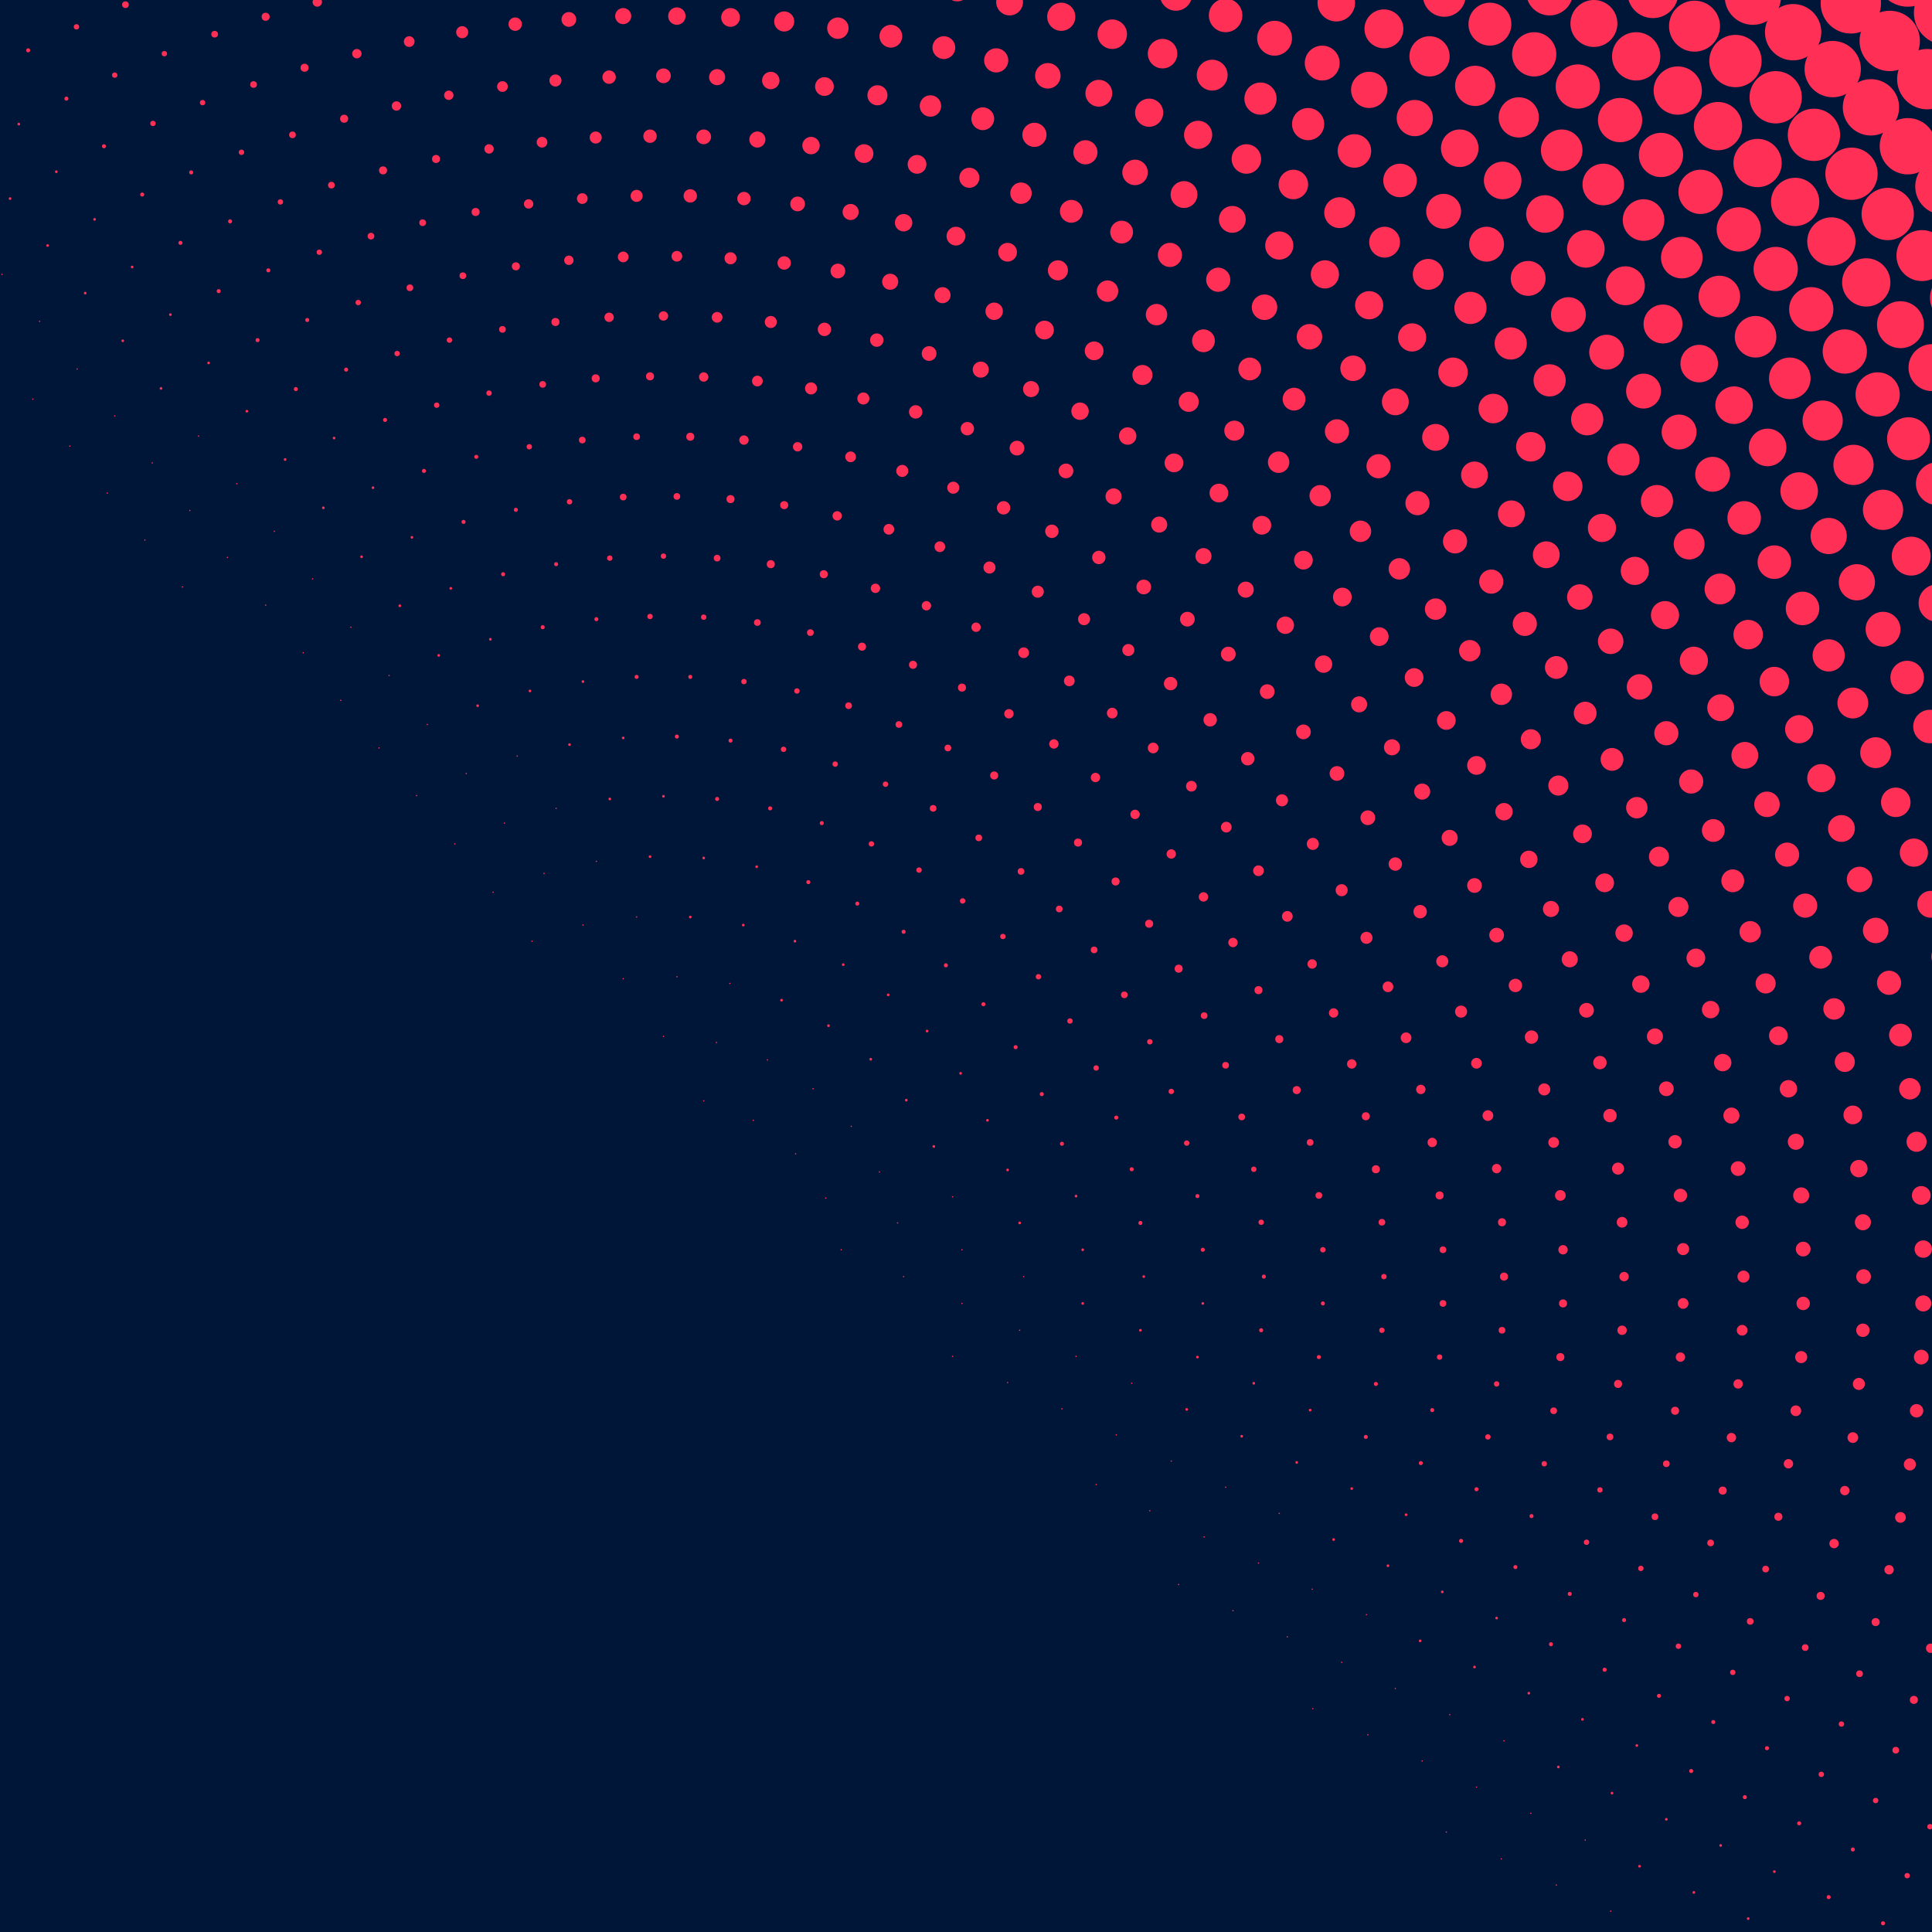 <?xml version="1.0" encoding="utf-8"?>
<!-- Generator: Adobe Illustrator 19.0.1, SVG Export Plug-In . SVG Version: 6.00 Build 0)  -->
<svg version="1.1" id="Layer_1" xmlns="http://www.w3.org/2000/svg" xmlns:xlink="http://www.w3.org/1999/xlink" x="0px" y="0px"
	 viewBox="-161 253 288 288" style="enable-background:new -161 253 288 288;" xml:space="preserve">
<style type="text/css">
	.st0{fill:#001639;}
	.st1{clip-path:url(#SVGID_2_);}
	.st2{fill:#FF2F56;}
</style>
<g>
	<rect x="-161" y="253" class="st0" width="288" height="288"/>
	<g>
		<g>
			<defs>
				<rect id="SVGID_1_" x="-161" y="253" width="288" height="288"/>
			</defs>
			<clipPath id="SVGID_2_">
				<use xlink:href="#SVGID_1_"  style="overflow:visible;"/>
			</clipPath>
			<g class="st1">
				<circle class="st2" cx="-67.7" cy="436.3" r="0"/>
				<circle class="st2" cx="-60.1" cy="434.5" r="0"/>
				<circle class="st2" cx="-54.1" cy="439.4" r="0"/>
				<circle class="st2" cx="-54.1" cy="447.1" r="0"/>
				<circle class="st2" cx="-73.3" cy="429.3" r="0"/>
				<circle class="st2" cx="-66.1" cy="425.8" r="0"/>
				<circle class="st2" cx="-58.1" cy="425.8" r="0"/>
				<circle class="st2" cx="-51" cy="429.3" r="0"/>
				<circle class="st2" cx="-46" cy="435.5" r="0"/>
				<circle class="st2" cx="-44.2" cy="443.3" r="0"/>
				<circle class="st2" cx="-46" cy="451" r="0"/>
				<circle class="st2" cx="-78.9" cy="422.3" r="0"/>
				<circle class="st2" cx="-71.9" cy="418.3" r="0"/>
				<circle class="st2" cx="-64.1" cy="416.5" r="0"/>
				<circle class="st2" cx="-56.1" cy="417.1" r="0.1"/>
				<circle class="st2" cx="-48.7" cy="420" r="0.1"/>
				<circle class="st2" cx="-42.4" cy="425" r="0.1"/>
				<circle class="st2" cx="-37.9" cy="431.6" r="0.1"/>
				<circle class="st2" cx="-35.6" cy="439.3" r="0.1"/>
				<circle class="st2" cx="-35.6" cy="447.3" r="0"/>
				<circle class="st2" cx="-37.9" cy="454.9" r="0"/>
				<circle class="st2" cx="-42.4" cy="461.5" r="0"/>
				<circle class="st2" cx="-84.4" cy="415.3" r="0"/>
				<circle class="st2" cx="-77.7" cy="411" r="0"/>
				<circle class="st2" cx="-70.1" cy="408.4" r="0"/>
				<circle class="st2" cx="-62.1" cy="407.5" r="0.1"/>
				<circle class="st2" cx="-54.2" cy="408.4" r="0.1"/>
				<circle class="st2" cx="-46.6" cy="411" r="0.1"/>
				<circle class="st2" cx="-39.8" cy="415.3" r="0.1"/>
				<circle class="st2" cx="-34.1" cy="420.9" r="0.1"/>
				<circle class="st2" cx="-29.9" cy="427.7" r="0.1"/>
				<circle class="st2" cx="-27.2" cy="435.3" r="0.1"/>
				<circle class="st2" cx="-26.3" cy="443.3" r="0.1"/>
				<circle class="st2" cx="-27.2" cy="451.2" r="0"/>
				<circle class="st2" cx="-29.9" cy="458.8" r="0"/>
				<circle class="st2" cx="-34.1" cy="465.6" r="0"/>
				<circle class="st2" cx="-90" cy="408.3" r="0"/>
				<circle class="st2" cx="-83.3" cy="403.9" r="0"/>
				<circle class="st2" cx="-75.9" cy="400.7" r="0"/>
				<circle class="st2" cx="-68.1" cy="398.9" r="0.1"/>
				<circle class="st2" cx="-60.1" cy="398.6" r="0.1"/>
				<circle class="st2" cx="-52.2" cy="399.6" r="0.1"/>
				<circle class="st2" cx="-44.5" cy="402.1" r="0.2"/>
				<circle class="st2" cx="-37.5" cy="405.9" r="0.2"/>
				<circle class="st2" cx="-31.2" cy="410.9" r="0.2"/>
				<circle class="st2" cx="-25.9" cy="417" r="0.2"/>
				<circle class="st2" cx="-21.8" cy="423.9" r="0.2"/>
				<circle class="st2" cx="-19" cy="431.4" r="0.1"/>
				<circle class="st2" cx="-17.6" cy="439.3" r="0.1"/>
				<circle class="st2" cx="-17.6" cy="447.3" r="0.1"/>
				<circle class="st2" cx="-19" cy="455.2" r="0.1"/>
				<circle class="st2" cx="-21.8" cy="462.7" r="0"/>
				<circle class="st2" cx="-25.9" cy="469.6" r="0"/>
				<circle class="st2" cx="-95.6" cy="401.3" r="0"/>
				<circle class="st2" cx="-89" cy="396.8" r="0"/>
				<circle class="st2" cx="-81.7" cy="393.3" r="0.1"/>
				<circle class="st2" cx="-74.1" cy="390.9" r="0.1"/>
				<circle class="st2" cx="-66.1" cy="389.7" r="0.1"/>
				<circle class="st2" cx="-58.1" cy="389.7" r="0.2"/>
				<circle class="st2" cx="-50.2" cy="390.9" r="0.2"/>
				<circle class="st2" cx="-42.5" cy="393.3" r="0.2"/>
				<circle class="st2" cx="-35.3" cy="396.8" r="0.2"/>
				<circle class="st2" cx="-28.6" cy="401.3" r="0.2"/>
				<circle class="st2" cx="-22.8" cy="406.7" r="0.2"/>
				<circle class="st2" cx="-17.8" cy="413" r="0.2"/>
				<circle class="st2" cx="-13.8" cy="420" r="0.2"/>
				<circle class="st2" cx="-10.8" cy="427.4" r="0.2"/>
				<circle class="st2" cx="-9" cy="435.3" r="0.2"/>
				<circle class="st2" cx="-8.4" cy="443.3" r="0.1"/>
				<circle class="st2" cx="-9" cy="451.3" r="0.1"/>
				<circle class="st2" cx="-10.8" cy="459.1" r="0.1"/>
				<circle class="st2" cx="-13.8" cy="466.6" r="0"/>
				<circle class="st2" cx="-17.8" cy="473.5" r="0"/>
				<circle class="st2" cx="-22.8" cy="479.8" r="0"/>
				<circle class="st2" cx="-101.2" cy="394.3" r="0"/>
				<circle class="st2" cx="-94.6" cy="389.7" r="0"/>
				<circle class="st2" cx="-87.5" cy="386" r="0.1"/>
				<circle class="st2" cx="-79.9" cy="383.2" r="0.1"/>
				<circle class="st2" cx="-72.1" cy="381.4" r="0.1"/>
				<circle class="st2" cx="-64.1" cy="380.7" r="0.2"/>
				<circle class="st2" cx="-56.1" cy="380.9" r="0.2"/>
				<circle class="st2" cx="-48.2" cy="382.2" r="0.2"/>
				<circle class="st2" cx="-40.5" cy="384.5" r="0.3"/>
				<circle class="st2" cx="-33.2" cy="387.7" r="0.3"/>
				<circle class="st2" cx="-26.3" cy="391.9" r="0.3"/>
				<circle class="st2" cx="-20" cy="396.9" r="0.3"/>
				<circle class="st2" cx="-14.4" cy="402.7" r="0.3"/>
				<circle class="st2" cx="-9.6" cy="409.1" r="0.3"/>
				<circle class="st2" cx="-5.7" cy="416.1" r="0.3"/>
				<circle class="st2" cx="-2.7" cy="423.5" r="0.3"/>
				<circle class="st2" cx="-0.6" cy="431.3" r="0.2"/>
				<circle class="st2" cx="0.4" cy="439.3" r="0.2"/>
				<circle class="st2" cx="0.4" cy="447.3" r="0.2"/>
				<circle class="st2" cx="-0.6" cy="455.2" r="0.1"/>
				<circle class="st2" cx="-2.7" cy="463" r="0.1"/>
				<circle class="st2" cx="-5.7" cy="470.4" r="0"/>
				<circle class="st2" cx="-9.6" cy="477.4" r="0"/>
				<circle class="st2" cx="-14.4" cy="483.9" r="0"/>
				<circle class="st2" cx="-106.8" cy="387.3" r="0"/>
				<circle class="st2" cx="-100.2" cy="382.7" r="0"/>
				<circle class="st2" cx="-93.2" cy="378.8" r="0.1"/>
				<circle class="st2" cx="-85.8" cy="375.7" r="0.1"/>
				<circle class="st2" cx="-78.1" cy="373.5" r="0.1"/>
				<circle class="st2" cx="-70.1" cy="372.1" r="0.2"/>
				<circle class="st2" cx="-62.1" cy="371.7" r="0.2"/>
				<circle class="st2" cx="-54.1" cy="372.1" r="0.3"/>
				<circle class="st2" cx="-46.2" cy="373.5" r="0.3"/>
				<circle class="st2" cx="-38.5" cy="375.7" r="0.3"/>
				<circle class="st2" cx="-31.1" cy="378.8" r="0.4"/>
				<circle class="st2" cx="-24" cy="382.7" r="0.4"/>
				<circle class="st2" cx="-17.5" cy="387.3" r="0.4"/>
				<circle class="st2" cx="-11.5" cy="392.6" r="0.4"/>
				<circle class="st2" cx="-6.2" cy="398.6" r="0.4"/>
				<circle class="st2" cx="-1.5" cy="405.2" r="0.4"/>
				<circle class="st2" cx="2.4" cy="412.2" r="0.4"/>
				<circle class="st2" cx="5.4" cy="419.6" r="0.3"/>
				<circle class="st2" cx="7.7" cy="427.3" r="0.3"/>
				<circle class="st2" cx="9" cy="435.3" r="0.3"/>
				<circle class="st2" cx="9.5" cy="443.3" r="0.2"/>
				<circle class="st2" cx="9" cy="451.3" r="0.2"/>
				<circle class="st2" cx="7.7" cy="459.2" r="0.1"/>
				<circle class="st2" cx="5.4" cy="466.9" r="0.1"/>
				<circle class="st2" cx="2.4" cy="474.3" r="0.1"/>
				<circle class="st2" cx="-1.5" cy="481.4" r="0"/>
				<circle class="st2" cx="-6.2" cy="487.9" r="0"/>
				<circle class="st2" cx="-118.4" cy="385.6" r="0"/>
				<circle class="st2" cx="-112.3" cy="380.3" r="0"/>
				<circle class="st2" cx="-105.8" cy="375.6" r="0"/>
				<circle class="st2" cx="-98.9" cy="371.6" r="0.1"/>
				<circle class="st2" cx="-91.5" cy="368.3" r="0.1"/>
				<circle class="st2" cx="-83.9" cy="365.7" r="0.1"/>
				<circle class="st2" cx="-76.1" cy="364" r="0.2"/>
				<circle class="st2" cx="-68.1" cy="363" r="0.2"/>
				<circle class="st2" cx="-60.1" cy="362.8" r="0.3"/>
				<circle class="st2" cx="-52.1" cy="363.4" r="0.3"/>
				<circle class="st2" cx="-44.2" cy="364.7" r="0.4"/>
				<circle class="st2" cx="-36.5" cy="366.9" r="0.4"/>
				<circle class="st2" cx="-29" cy="369.9" r="0.4"/>
				<circle class="st2" cx="-21.9" cy="373.5" r="0.5"/>
				<circle class="st2" cx="-15.1" cy="377.9" r="0.5"/>
				<circle class="st2" cx="-8.8" cy="382.9" r="0.5"/>
				<circle class="st2" cx="-3.1" cy="388.5" r="0.5"/>
				<circle class="st2" cx="2.1" cy="394.6" r="0.5"/>
				<circle class="st2" cx="6.6" cy="401.3" r="0.5"/>
				<circle class="st2" cx="10.4" cy="408.3" r="0.4"/>
				<circle class="st2" cx="13.6" cy="415.7" r="0.4"/>
				<circle class="st2" cx="15.9" cy="423.4" r="0.4"/>
				<circle class="st2" cx="17.5" cy="431.3" r="0.3"/>
				<circle class="st2" cx="18.3" cy="439.3" r="0.3"/>
				<circle class="st2" cx="18.3" cy="447.3" r="0.2"/>
				<circle class="st2" cx="17.5" cy="455.3" r="0.2"/>
				<circle class="st2" cx="15.9" cy="463.1" r="0.2"/>
				<circle class="st2" cx="13.6" cy="470.8" r="0.1"/>
				<circle class="st2" cx="10.4" cy="478.2" r="0.1"/>
				<circle class="st2" cx="6.6" cy="485.3" r="0"/>
				<circle class="st2" cx="2.1" cy="491.9" r="0"/>
				<circle class="st2" cx="-3.1" cy="498" r="0"/>
				<circle class="st2" cx="-124" cy="378.6" r="0"/>
				<circle class="st2" cx="-117.9" cy="373.3" r="0"/>
				<circle class="st2" cx="-111.4" cy="368.6" r="0"/>
				<circle class="st2" cx="-104.5" cy="364.5" r="0.1"/>
				<circle class="st2" cx="-97.3" cy="361" r="0.1"/>
				<circle class="st2" cx="-89.8" cy="358.2" r="0.2"/>
				<circle class="st2" cx="-82" cy="356" r="0.2"/>
				<circle class="st2" cx="-74.1" cy="354.6" r="0.2"/>
				<circle class="st2" cx="-66.1" cy="353.9" r="0.3"/>
				<circle class="st2" cx="-58.1" cy="353.9" r="0.3"/>
				<circle class="st2" cx="-50.1" cy="354.6" r="0.4"/>
				<circle class="st2" cx="-42.2" cy="356" r="0.4"/>
				<circle class="st2" cx="-34.5" cy="358.2" r="0.5"/>
				<circle class="st2" cx="-27" cy="361" r="0.5"/>
				<circle class="st2" cx="-19.7" cy="364.5" r="0.5"/>
				<circle class="st2" cx="-12.8" cy="368.6" r="0.6"/>
				<circle class="st2" cx="-6.3" cy="373.3" r="0.6"/>
				<circle class="st2" cx="-0.3" cy="378.6" r="0.6"/>
				<circle class="st2" cx="5.3" cy="384.4" r="0.6"/>
				<circle class="st2" cx="10.3" cy="390.7" r="0.6"/>
				<circle class="st2" cx="14.7" cy="397.4" r="0.6"/>
				<circle class="st2" cx="18.5" cy="404.4" r="0.5"/>
				<circle class="st2" cx="21.7" cy="411.8" r="0.5"/>
				<circle class="st2" cx="24.1" cy="419.5" r="0.5"/>
				<circle class="st2" cx="25.9" cy="427.3" r="0.4"/>
				<circle class="st2" cx="27" cy="435.2" r="0.4"/>
				<circle class="st2" cx="27.4" cy="443.3" r="0.3"/>
				<circle class="st2" cx="27" cy="451.3" r="0.3"/>
				<circle class="st2" cx="25.9" cy="459.2" r="0.2"/>
				<circle class="st2" cx="24.1" cy="467.1" r="0.2"/>
				<circle class="st2" cx="21.7" cy="474.7" r="0.1"/>
				<circle class="st2" cx="18.5" cy="482.1" r="0.1"/>
				<circle class="st2" cx="14.7" cy="489.2" r="0.1"/>
				<circle class="st2" cx="10.3" cy="495.9" r="0"/>
				<circle class="st2" cx="5.3" cy="502.1" r="0"/>
				<circle class="st2" cx="-129.6" cy="371.6" r="0"/>
				<circle class="st2" cx="-123.5" cy="366.3" r="0"/>
				<circle class="st2" cx="-117" cy="361.6" r="0"/>
				<circle class="st2" cx="-110.2" cy="357.4" r="0.1"/>
				<circle class="st2" cx="-103" cy="353.7" r="0.1"/>
				<circle class="st2" cx="-95.6" cy="350.7" r="0.2"/>
				<circle class="st2" cx="-87.9" cy="348.3" r="0.2"/>
				<circle class="st2" cx="-80.1" cy="346.5" r="0.3"/>
				<circle class="st2" cx="-72.1" cy="345.3" r="0.3"/>
				<circle class="st2" cx="-64.1" cy="344.9" r="0.4"/>
				<circle class="st2" cx="-56.1" cy="345" r="0.4"/>
				<circle class="st2" cx="-48.1" cy="345.8" r="0.5"/>
				<circle class="st2" cx="-40.2" cy="347.3" r="0.5"/>
				<circle class="st2" cx="-32.5" cy="349.4" r="0.6"/>
				<circle class="st2" cx="-24.9" cy="352.1" r="0.6"/>
				<circle class="st2" cx="-17.6" cy="355.5" r="0.6"/>
				<circle class="st2" cx="-10.6" cy="359.4" r="0.7"/>
				<circle class="st2" cx="-3.9" cy="363.9" r="0.7"/>
				<circle class="st2" cx="2.3" cy="368.9" r="0.7"/>
				<circle class="st2" cx="8.2" cy="374.4" r="0.7"/>
				<circle class="st2" cx="13.6" cy="380.3" r="0.7"/>
				<circle class="st2" cx="18.4" cy="386.7" r="0.7"/>
				<circle class="st2" cx="22.8" cy="393.5" r="0.7"/>
				<circle class="st2" cx="26.6" cy="400.6" r="0.6"/>
				<circle class="st2" cx="29.7" cy="407.9" r="0.6"/>
				<circle class="st2" cx="32.3" cy="415.5" r="0.6"/>
				<circle class="st2" cx="34.3" cy="423.3" r="0.5"/>
				<circle class="st2" cx="35.6" cy="431.2" r="0.5"/>
				<circle class="st2" cx="36.2" cy="439.3" r="0.4"/>
				<circle class="st2" cx="36.2" cy="447.3" r="0.3"/>
				<circle class="st2" cx="35.6" cy="455.3" r="0.3"/>
				<circle class="st2" cx="34.3" cy="463.2" r="0.2"/>
				<circle class="st2" cx="32.3" cy="471" r="0.2"/>
				<circle class="st2" cx="29.7" cy="478.6" r="0.1"/>
				<circle class="st2" cx="26.6" cy="486" r="0.1"/>
				<circle class="st2" cx="22.8" cy="493.1" r="0.1"/>
				<circle class="st2" cx="18.4" cy="499.8" r="0"/>
				<circle class="st2" cx="13.6" cy="506.2" r="0"/>
				<circle class="st2" cx="8.2" cy="512.2" r="0"/>
				<circle class="st2" cx="-135.2" cy="364.6" r="0"/>
				<circle class="st2" cx="-129.1" cy="359.3" r="0"/>
				<circle class="st2" cx="-122.6" cy="354.5" r="0"/>
				<circle class="st2" cx="-115.8" cy="350.3" r="0.1"/>
				<circle class="st2" cx="-108.7" cy="346.5" r="0.1"/>
				<circle class="st2" cx="-101.4" cy="343.3" r="0.2"/>
				<circle class="st2" cx="-93.8" cy="340.7" r="0.2"/>
				<circle class="st2" cx="-86" cy="338.6" r="0.3"/>
				<circle class="st2" cx="-78.1" cy="337.1" r="0.3"/>
				<circle class="st2" cx="-70.1" cy="336.2" r="0.4"/>
				<circle class="st2" cx="-62.1" cy="335.9" r="0.4"/>
				<circle class="st2" cx="-54.1" cy="336.2" r="0.5"/>
				<circle class="st2" cx="-46.1" cy="337.1" r="0.6"/>
				<circle class="st2" cx="-38.2" cy="338.6" r="0.6"/>
				<circle class="st2" cx="-30.5" cy="340.7" r="0.7"/>
				<circle class="st2" cx="-22.9" cy="343.3" r="0.7"/>
				<circle class="st2" cx="-15.5" cy="346.5" r="0.7"/>
				<circle class="st2" cx="-8.4" cy="350.3" r="0.8"/>
				<circle class="st2" cx="-1.6" cy="354.5" r="0.8"/>
				<circle class="st2" cx="4.8" cy="359.3" r="0.8"/>
				<circle class="st2" cx="10.9" cy="364.5" r="0.8"/>
				<circle class="st2" cx="16.6" cy="370.2" r="0.8"/>
				<circle class="st2" cx="21.8" cy="376.3" r="0.8"/>
				<circle class="st2" cx="26.6" cy="382.8" r="0.8"/>
				<circle class="st2" cx="30.9" cy="389.6" r="0.8"/>
				<circle class="st2" cx="34.6" cy="396.7" r="0.7"/>
				<circle class="st2" cx="37.8" cy="404" r="0.7"/>
				<circle class="st2" cx="40.5" cy="411.6" r="0.7"/>
				<circle class="st2" cx="42.6" cy="419.4" r="0.6"/>
				<circle class="st2" cx="44.1" cy="427.3" r="0.6"/>
				<circle class="st2" cx="45" cy="435.2" r="0.5"/>
				<circle class="st2" cx="45.3" cy="443.3" r="0.4"/>
				<circle class="st2" cx="45" cy="451.3" r="0.4"/>
				<circle class="st2" cx="44.1" cy="459.3" r="0.3"/>
				<circle class="st2" cx="42.6" cy="467.2" r="0.3"/>
				<circle class="st2" cx="40.5" cy="474.9" r="0.2"/>
				<circle class="st2" cx="37.8" cy="482.5" r="0.2"/>
				<circle class="st2" cx="34.6" cy="489.9" r="0.1"/>
				<circle class="st2" cx="30.9" cy="497" r="0.1"/>
				<circle class="st2" cx="26.6" cy="503.8" r="0"/>
				<circle class="st2" cx="21.8" cy="510.2" r="0"/>
				<circle class="st2" cx="16.6" cy="516.3" r="0"/>
				<circle class="st2" cx="-140.8" cy="357.5" r="0"/>
				<circle class="st2" cx="-134.7" cy="352.3" r="0"/>
				<circle class="st2" cx="-128.2" cy="347.5" r="0"/>
				<circle class="st2" cx="-121.4" cy="343.2" r="0.1"/>
				<circle class="st2" cx="-114.4" cy="339.3" r="0.1"/>
				<circle class="st2" cx="-107.1" cy="336" r="0.2"/>
				<circle class="st2" cx="-99.6" cy="333.1" r="0.2"/>
				<circle class="st2" cx="-91.9" cy="330.8" r="0.3"/>
				<circle class="st2" cx="-84.1" cy="329" r="0.3"/>
				<circle class="st2" cx="-76.1" cy="327.8" r="0.4"/>
				<circle class="st2" cx="-68.1" cy="327.1" r="0.5"/>
				<circle class="st2" cx="-60.1" cy="327" r="0.5"/>
				<circle class="st2" cx="-52.1" cy="327.4" r="0.6"/>
				<circle class="st2" cx="-44.1" cy="328.3" r="0.6"/>
				<circle class="st2" cx="-36.2" cy="329.9" r="0.7"/>
				<circle class="st2" cx="-28.5" cy="331.9" r="0.8"/>
				<circle class="st2" cx="-20.9" cy="334.5" r="0.8"/>
				<circle class="st2" cx="-13.5" cy="337.6" r="0.9"/>
				<circle class="st2" cx="-6.3" cy="341.2" r="0.9"/>
				<circle class="st2" cx="0.6" cy="345.3" r="0.9"/>
				<circle class="st2" cx="7.2" cy="349.9" r="0.9"/>
				<circle class="st2" cx="13.5" cy="354.9" r="1"/>
				<circle class="st2" cx="19.4" cy="360.3" r="1"/>
				<circle class="st2" cx="25" cy="366.1" r="1"/>
				<circle class="st2" cx="30.1" cy="372.3" r="0.9"/>
				<circle class="st2" cx="34.7" cy="378.8" r="0.9"/>
				<circle class="st2" cx="39" cy="385.7" r="0.9"/>
				<circle class="st2" cx="42.7" cy="392.8" r="0.9"/>
				<circle class="st2" cx="45.9" cy="400.1" r="0.8"/>
				<circle class="st2" cx="48.6" cy="407.7" r="0.8"/>
				<circle class="st2" cx="50.8" cy="415.4" r="0.7"/>
				<circle class="st2" cx="52.5" cy="423.3" r="0.7"/>
				<circle class="st2" cx="53.6" cy="431.2" r="0.6"/>
				<circle class="st2" cx="54.1" cy="439.3" r="0.5"/>
				<circle class="st2" cx="54.1" cy="447.3" r="0.5"/>
				<circle class="st2" cx="53.6" cy="455.3" r="0.4"/>
				<circle class="st2" cx="52.5" cy="463.2" r="0.3"/>
				<circle class="st2" cx="50.8" cy="471.1" r="0.3"/>
				<circle class="st2" cx="48.6" cy="478.8" r="0.2"/>
				<circle class="st2" cx="45.9" cy="486.4" r="0.2"/>
				<circle class="st2" cx="42.7" cy="493.7" r="0.1"/>
				<circle class="st2" cx="39" cy="500.8" r="0.1"/>
				<circle class="st2" cx="34.7" cy="507.7" r="0.1"/>
				<circle class="st2" cx="30.1" cy="514.2" r="0"/>
				<circle class="st2" cx="25" cy="520.4" r="0"/>
				<circle class="st2" cx="-146.3" cy="350.5" r="0"/>
				<circle class="st2" cx="-140.2" cy="345.3" r="0"/>
				<circle class="st2" cx="-133.8" cy="340.5" r="0.1"/>
				<circle class="st2" cx="-127.1" cy="336.1" r="0.1"/>
				<circle class="st2" cx="-120.1" cy="332.2" r="0.1"/>
				<circle class="st2" cx="-112.8" cy="328.7" r="0.2"/>
				<circle class="st2" cx="-105.4" cy="325.7" r="0.2"/>
				<circle class="st2" cx="-97.8" cy="323.2" r="0.3"/>
				<circle class="st2" cx="-90" cy="321.1" r="0.3"/>
				<circle class="st2" cx="-82.1" cy="319.6" r="0.4"/>
				<circle class="st2" cx="-74.2" cy="318.6" r="0.5"/>
				<circle class="st2" cx="-66.1" cy="318.1" r="0.5"/>
				<circle class="st2" cx="-58.1" cy="318.1" r="0.6"/>
				<circle class="st2" cx="-50.1" cy="318.6" r="0.7"/>
				<circle class="st2" cx="-42.1" cy="319.6" r="0.7"/>
				<circle class="st2" cx="-34.2" cy="321.1" r="0.8"/>
				<circle class="st2" cx="-26.5" cy="323.2" r="0.9"/>
				<circle class="st2" cx="-18.9" cy="325.7" r="0.9"/>
				<circle class="st2" cx="-11.4" cy="328.7" r="1"/>
				<circle class="st2" cx="-4.2" cy="332.2" r="1"/>
				<circle class="st2" cx="2.8" cy="336.1" r="1"/>
				<circle class="st2" cx="9.5" cy="340.5" r="1.1"/>
				<circle class="st2" cx="16" cy="345.3" r="1.1"/>
				<circle class="st2" cx="22.1" cy="350.5" r="1.1"/>
				<circle class="st2" cx="27.9" cy="356.1" r="1.1"/>
				<circle class="st2" cx="33.3" cy="362.1" r="1.1"/>
				<circle class="st2" cx="38.3" cy="368.3" r="1.1"/>
				<circle class="st2" cx="42.9" cy="374.9" r="1.1"/>
				<circle class="st2" cx="47" cy="381.8" r="1"/>
				<circle class="st2" cx="50.7" cy="388.9" r="1"/>
				<circle class="st2" cx="54" cy="396.3" r="0.9"/>
				<circle class="st2" cx="56.8" cy="403.8" r="0.9"/>
				<circle class="st2" cx="59.1" cy="411.5" r="0.8"/>
				<circle class="st2" cx="60.8" cy="419.3" r="0.8"/>
				<circle class="st2" cx="62.1" cy="427.2" r="0.7"/>
				<circle class="st2" cx="62.9" cy="435.2" r="0.6"/>
				<circle class="st2" cx="63.2" cy="443.3" r="0.6"/>
				<circle class="st2" cx="62.9" cy="451.3" r="0.5"/>
				<circle class="st2" cx="62.1" cy="459.3" r="0.4"/>
				<circle class="st2" cx="60.8" cy="467.2" r="0.4"/>
				<circle class="st2" cx="59.1" cy="475" r="0.3"/>
				<circle class="st2" cx="56.8" cy="482.7" r="0.3"/>
				<circle class="st2" cx="54" cy="490.3" r="0.2"/>
				<circle class="st2" cx="50.7" cy="497.6" r="0.2"/>
				<circle class="st2" cx="47" cy="504.7" r="0.1"/>
				<circle class="st2" cx="42.9" cy="511.6" r="0.1"/>
				<circle class="st2" cx="38.3" cy="518.2" r="0"/>
				<circle class="st2" cx="33.3" cy="524.5" r="0"/>
				<circle class="st2" cx="27.9" cy="530.4" r="0"/>
				<circle class="st2" cx="-151.9" cy="343.5" r="0"/>
				<circle class="st2" cx="-145.8" cy="338.3" r="0"/>
				<circle class="st2" cx="-139.4" cy="333.5" r="0.1"/>
				<circle class="st2" cx="-132.7" cy="329.1" r="0.1"/>
				<circle class="st2" cx="-125.7" cy="325.1" r="0.1"/>
				<circle class="st2" cx="-118.5" cy="321.5" r="0.2"/>
				<circle class="st2" cx="-111.2" cy="318.3" r="0.2"/>
				<circle class="st2" cx="-103.6" cy="315.6" r="0.3"/>
				<circle class="st2" cx="-95.9" cy="313.4" r="0.4"/>
				<circle class="st2" cx="-88.1" cy="311.6" r="0.4"/>
				<circle class="st2" cx="-80.1" cy="310.3" r="0.5"/>
				<circle class="st2" cx="-72.2" cy="309.4" r="0.6"/>
				<circle class="st2" cx="-64.1" cy="309.1" r="0.6"/>
				<circle class="st2" cx="-56.1" cy="309.2" r="0.7"/>
				<circle class="st2" cx="-48.1" cy="309.8" r="0.8"/>
				<circle class="st2" cx="-40.1" cy="310.9" r="0.9"/>
				<circle class="st2" cx="-32.3" cy="312.4" r="0.9"/>
				<circle class="st2" cx="-24.5" cy="314.4" r="1"/>
				<circle class="st2" cx="-16.8" cy="316.9" r="1"/>
				<circle class="st2" cx="-9.4" cy="319.8" r="1.1"/>
				<circle class="st2" cx="-2.1" cy="323.2" r="1.1"/>
				<circle class="st2" cx="5" cy="327" r="1.2"/>
				<circle class="st2" cx="11.8" cy="331.2" r="1.2"/>
				<circle class="st2" cx="18.4" cy="335.9" r="1.2"/>
				<circle class="st2" cx="24.7" cy="340.9" r="1.2"/>
				<circle class="st2" cx="30.6" cy="346.2" r="1.3"/>
				<circle class="st2" cx="36.3" cy="352" r="1.3"/>
				<circle class="st2" cx="41.6" cy="358" r="1.2"/>
				<circle class="st2" cx="46.5" cy="364.4" r="1.2"/>
				<circle class="st2" cx="51" cy="371" r="1.2"/>
				<circle class="st2" cx="55.1" cy="377.9" r="1.2"/>
				<circle class="st2" cx="58.8" cy="385" r="1.1"/>
				<circle class="st2" cx="62.1" cy="392.4" r="1.1"/>
				<circle class="st2" cx="64.9" cy="399.9" r="1"/>
				<circle class="st2" cx="67.3" cy="407.6" r="1"/>
				<circle class="st2" cx="69.2" cy="415.4" r="0.9"/>
				<circle class="st2" cx="70.6" cy="423.3" r="0.8"/>
				<circle class="st2" cx="71.6" cy="431.2" r="0.8"/>
				<circle class="st2" cx="72" cy="439.3" r="0.7"/>
				<circle class="st2" cx="72" cy="447.3" r="0.6"/>
				<circle class="st2" cx="71.6" cy="455.3" r="0.6"/>
				<circle class="st2" cx="70.6" cy="463.3" r="0.5"/>
				<circle class="st2" cx="69.2" cy="471.2" r="0.4"/>
				<circle class="st2" cx="67.3" cy="479" r="0.3"/>
				<circle class="st2" cx="64.9" cy="486.6" r="0.3"/>
				<circle class="st2" cx="62.1" cy="494.2" r="0.2"/>
				<circle class="st2" cx="58.8" cy="501.5" r="0.2"/>
				<circle class="st2" cx="55.1" cy="508.6" r="0.1"/>
				<circle class="st2" cx="51" cy="515.5" r="0.1"/>
				<circle class="st2" cx="46.5" cy="522.2" r="0"/>
				<circle class="st2" cx="41.6" cy="528.5" r="0"/>
				<circle class="st2" cx="36.3" cy="534.6" r="0"/>
				<circle class="st2" cx="-157.5" cy="336.5" r="0"/>
				<circle class="st2" cx="-151.4" cy="331.3" r="0"/>
				<circle class="st2" cx="-145" cy="326.5" r="0.1"/>
				<circle class="st2" cx="-138.3" cy="322" r="0.1"/>
				<circle class="st2" cx="-131.4" cy="318" r="0.1"/>
				<circle class="st2" cx="-124.2" cy="314.3" r="0.2"/>
				<circle class="st2" cx="-116.9" cy="311" r="0.3"/>
				<circle class="st2" cx="-109.4" cy="308.1" r="0.3"/>
				<circle class="st2" cx="-101.8" cy="305.7" r="0.4"/>
				<circle class="st2" cx="-94" cy="303.7" r="0.4"/>
				<circle class="st2" cx="-86.1" cy="302.1" r="0.5"/>
				<circle class="st2" cx="-78.2" cy="301" r="0.6"/>
				<circle class="st2" cx="-70.2" cy="300.3" r="0.7"/>
				<circle class="st2" cx="-62.1" cy="300.1" r="0.7"/>
				<circle class="st2" cx="-54.1" cy="300.3" r="0.8"/>
				<circle class="st2" cx="-46.1" cy="301" r="0.9"/>
				<circle class="st2" cx="-38.1" cy="302.1" r="1"/>
				<circle class="st2" cx="-30.3" cy="303.7" r="1"/>
				<circle class="st2" cx="-22.5" cy="305.7" r="1.1"/>
				<circle class="st2" cx="-14.8" cy="308.1" r="1.2"/>
				<circle class="st2" cx="-7.3" cy="311" r="1.2"/>
				<circle class="st2" cx="0" cy="314.3" r="1.3"/>
				<circle class="st2" cx="7.1" cy="318" r="1.3"/>
				<circle class="st2" cx="14" cy="322" r="1.4"/>
				<circle class="st2" cx="20.7" cy="326.5" r="1.4"/>
				<circle class="st2" cx="27.1" cy="331.3" r="1.4"/>
				<circle class="st2" cx="33.3" cy="336.5" r="1.4"/>
				<circle class="st2" cx="39.1" cy="342" r="1.4"/>
				<circle class="st2" cx="44.6" cy="347.9" r="1.4"/>
				<circle class="st2" cx="49.8" cy="354" r="1.4"/>
				<circle class="st2" cx="54.6" cy="360.4" r="1.4"/>
				<circle class="st2" cx="59.1" cy="367.1" r="1.4"/>
				<circle class="st2" cx="63.2" cy="374" r="1.3"/>
				<circle class="st2" cx="66.9" cy="381.1" r="1.3"/>
				<circle class="st2" cx="70.2" cy="388.5" r="1.2"/>
				<circle class="st2" cx="73" cy="396" r="1.2"/>
				<circle class="st2" cx="75.5" cy="403.6" r="1.1"/>
				<circle class="st2" cx="77.5" cy="411.4" r="1"/>
				<circle class="st2" cx="79" cy="419.3" r="1"/>
				<circle class="st2" cx="80.2" cy="427.2" r="0.9"/>
				<circle class="st2" cx="80.8" cy="435.2" r="0.8"/>
				<circle class="st2" cx="81.1" cy="443.3" r="0.7"/>
				<circle class="st2" cx="80.8" cy="451.3" r="0.7"/>
				<circle class="st2" cx="80.2" cy="459.3" r="0.6"/>
				<circle class="st2" cx="79" cy="467.2" r="0.5"/>
				<circle class="st2" cx="77.5" cy="475.1" r="0.4"/>
				<circle class="st2" cx="75.5" cy="482.9" r="0.4"/>
				<circle class="st2" cx="73" cy="490.6" r="0.3"/>
				<circle class="st2" cx="70.2" cy="498.1" r="0.3"/>
				<circle class="st2" cx="66.9" cy="505.4" r="0.2"/>
				<circle class="st2" cx="63.2" cy="512.5" r="0.1"/>
				<circle class="st2" cx="59.1" cy="519.4" r="0.1"/>
				<circle class="st2" cx="54.6" cy="526.1" r="0.1"/>
				<circle class="st2" cx="49.8" cy="532.5" r="0"/>
				<circle class="st2" cx="44.6" cy="538.7" r="0"/>
				<circle class="st2" cx="-163.1" cy="329.5" r="0"/>
				<circle class="st2" cx="-157" cy="324.3" r="0"/>
				<circle class="st2" cx="-150.6" cy="319.5" r="0.1"/>
				<circle class="st2" cx="-143.9" cy="315" r="0.1"/>
				<circle class="st2" cx="-137" cy="310.9" r="0.2"/>
				<circle class="st2" cx="-129.9" cy="307.1" r="0.2"/>
				<circle class="st2" cx="-122.6" cy="303.7" r="0.3"/>
				<circle class="st2" cx="-115.2" cy="300.7" r="0.3"/>
				<circle class="st2" cx="-107.6" cy="298.1" r="0.4"/>
				<circle class="st2" cx="-99.9" cy="295.9" r="0.5"/>
				<circle class="st2" cx="-92" cy="294.1" r="0.5"/>
				<circle class="st2" cx="-84.1" cy="292.7" r="0.6"/>
				<circle class="st2" cx="-76.2" cy="291.8" r="0.7"/>
				<circle class="st2" cx="-68.1" cy="291.3" r="0.8"/>
				<circle class="st2" cx="-60.1" cy="291.2" r="0.8"/>
				<circle class="st2" cx="-52.1" cy="291.5" r="0.9"/>
				<circle class="st2" cx="-44.1" cy="292.2" r="1"/>
				<circle class="st2" cx="-36.1" cy="293.4" r="1.1"/>
				<circle class="st2" cx="-28.3" cy="295" r="1.2"/>
				<circle class="st2" cx="-20.5" cy="297" r="1.2"/>
				<circle class="st2" cx="-12.8" cy="299.4" r="1.3"/>
				<circle class="st2" cx="-5.3" cy="302.2" r="1.4"/>
				<circle class="st2" cx="2.1" cy="305.3" r="1.4"/>
				<circle class="st2" cx="9.3" cy="308.9" r="1.5"/>
				<circle class="st2" cx="16.2" cy="312.9" r="1.5"/>
				<circle class="st2" cx="23" cy="317.2" r="1.5"/>
				<circle class="st2" cx="29.6" cy="321.9" r="1.6"/>
				<circle class="st2" cx="35.8" cy="326.9" r="1.6"/>
				<circle class="st2" cx="41.8" cy="332.2" r="1.6"/>
				<circle class="st2" cx="47.6" cy="337.8" r="1.6"/>
				<circle class="st2" cx="53" cy="343.8" r="1.6"/>
				<circle class="st2" cx="58.1" cy="350" r="1.6"/>
				<circle class="st2" cx="62.8" cy="356.5" r="1.6"/>
				<circle class="st2" cx="67.2" cy="363.2" r="1.5"/>
				<circle class="st2" cx="71.3" cy="370.1" r="1.5"/>
				<circle class="st2" cx="74.9" cy="377.3" r="1.4"/>
				<circle class="st2" cx="78.2" cy="384.6" r="1.4"/>
				<circle class="st2" cx="81.1" cy="392.1" r="1.3"/>
				<circle class="st2" cx="83.6" cy="399.7" r="1.3"/>
				<circle class="st2" cx="85.7" cy="407.5" r="1.2"/>
				<circle class="st2" cx="87.4" cy="415.3" r="1.1"/>
				<circle class="st2" cx="88.7" cy="423.2" r="1"/>
				<circle class="st2" cx="89.5" cy="431.2" r="1"/>
				<circle class="st2" cx="89.9" cy="439.2" r="0.9"/>
				<circle class="st2" cx="89.9" cy="447.3" r="0.8"/>
				<circle class="st2" cx="89.5" cy="455.3" r="0.7"/>
				<circle class="st2" cx="88.7" cy="463.3" r="0.6"/>
				<circle class="st2" cx="87.4" cy="471.2" r="0.5"/>
				<circle class="st2" cx="85.7" cy="479.1" r="0.5"/>
				<circle class="st2" cx="83.6" cy="486.8" r="0.4"/>
				<circle class="st2" cx="81.1" cy="494.5" r="0.3"/>
				<circle class="st2" cx="78.2" cy="501.9" r="0.3"/>
				<circle class="st2" cx="74.9" cy="509.3" r="0.2"/>
				<circle class="st2" cx="71.3" cy="516.4" r="0.2"/>
				<circle class="st2" cx="67.2" cy="523.3" r="0.1"/>
				<circle class="st2" cx="62.8" cy="530.1" r="0.1"/>
				<circle class="st2" cx="58.1" cy="536.5" r="0"/>
				<circle class="st2" cx="-162.5" cy="317.3" r="0"/>
				<circle class="st2" cx="-156.1" cy="312.5" r="0.1"/>
				<circle class="st2" cx="-149.5" cy="308" r="0.1"/>
				<circle class="st2" cx="-142.7" cy="303.8" r="0.2"/>
				<circle class="st2" cx="-135.6" cy="299.9" r="0.2"/>
				<circle class="st2" cx="-128.4" cy="296.4" r="0.3"/>
				<circle class="st2" cx="-121" cy="293.3" r="0.3"/>
				<circle class="st2" cx="-113.4" cy="290.6" r="0.4"/>
				<circle class="st2" cx="-105.7" cy="288.2" r="0.5"/>
				<circle class="st2" cx="-98" cy="286.2" r="0.5"/>
				<circle class="st2" cx="-90.1" cy="284.6" r="0.6"/>
				<circle class="st2" cx="-82.2" cy="283.4" r="0.7"/>
				<circle class="st2" cx="-74.2" cy="282.6" r="0.8"/>
				<circle class="st2" cx="-66.1" cy="282.2" r="0.9"/>
				<circle class="st2" cx="-58.1" cy="282.2" r="1"/>
				<circle class="st2" cx="-50.1" cy="282.6" r="1"/>
				<circle class="st2" cx="-42.1" cy="283.4" r="1.1"/>
				<circle class="st2" cx="-34.2" cy="284.6" r="1.2"/>
				<circle class="st2" cx="-26.3" cy="286.2" r="1.3"/>
				<circle class="st2" cx="-18.5" cy="288.2" r="1.4"/>
				<circle class="st2" cx="-10.8" cy="290.6" r="1.4"/>
				<circle class="st2" cx="-3.3" cy="293.3" r="1.5"/>
				<circle class="st2" cx="4.1" cy="296.4" r="1.6"/>
				<circle class="st2" cx="11.4" cy="299.9" r="1.6"/>
				<circle class="st2" cx="18.4" cy="303.8" r="1.7"/>
				<circle class="st2" cx="25.3" cy="308" r="1.7"/>
				<circle class="st2" cx="31.9" cy="312.5" r="1.7"/>
				<circle class="st2" cx="38.3" cy="317.3" r="1.8"/>
				<circle class="st2" cx="44.5" cy="322.5" r="1.8"/>
				<circle class="st2" cx="50.3" cy="328" r="1.8"/>
				<circle class="st2" cx="55.9" cy="333.7" r="1.8"/>
				<circle class="st2" cx="61.3" cy="339.7" r="1.8"/>
				<circle class="st2" cx="66.3" cy="346" r="1.8"/>
				<circle class="st2" cx="71" cy="352.5" r="1.7"/>
				<circle class="st2" cx="75.3" cy="359.3" r="1.7"/>
				<circle class="st2" cx="79.3" cy="366.2" r="1.7"/>
				<circle class="st2" cx="83" cy="373.4" r="1.6"/>
				<circle class="st2" cx="86.3" cy="380.7" r="1.5"/>
				<circle class="st2" cx="89.2" cy="388.2" r="1.5"/>
				<circle class="st2" cx="91.8" cy="395.8" r="1.4"/>
				<circle class="st2" cx="94" cy="403.5" r="1.3"/>
				<circle class="st2" cx="95.8" cy="411.4" r="1.3"/>
				<circle class="st2" cx="97.1" cy="419.3" r="1.2"/>
				<circle class="st2" cx="98.1" cy="427.2" r="1.1"/>
				<circle class="st2" cx="98.7" cy="435.2" r="1"/>
				<circle class="st2" cx="98.9" cy="443.3" r="0.9"/>
				<circle class="st2" cx="98.7" cy="451.3" r="0.8"/>
				<circle class="st2" cx="98.1" cy="459.3" r="0.7"/>
				<circle class="st2" cx="97.1" cy="467.3" r="0.7"/>
				<circle class="st2" cx="95.8" cy="475.2" r="0.6"/>
				<circle class="st2" cx="94" cy="483" r="0.5"/>
				<circle class="st2" cx="91.8" cy="490.7" r="0.4"/>
				<circle class="st2" cx="89.2" cy="498.4" r="0.4"/>
				<circle class="st2" cx="86.3" cy="505.8" r="0.3"/>
				<circle class="st2" cx="83" cy="513.2" r="0.2"/>
				<circle class="st2" cx="79.3" cy="520.3" r="0.2"/>
				<circle class="st2" cx="75.3" cy="527.3" r="0.1"/>
				<circle class="st2" cx="71" cy="534" r="0.1"/>
				<circle class="st2" cx="-168.1" cy="310.3" r="0"/>
				<circle class="st2" cx="-161.7" cy="305.5" r="0.1"/>
				<circle class="st2" cx="-155.1" cy="300.9" r="0.1"/>
				<circle class="st2" cx="-148.3" cy="296.7" r="0.2"/>
				<circle class="st2" cx="-141.3" cy="292.8" r="0.2"/>
				<circle class="st2" cx="-134.1" cy="289.2" r="0.3"/>
				<circle class="st2" cx="-126.7" cy="286" r="0.3"/>
				<circle class="st2" cx="-119.2" cy="283.1" r="0.4"/>
				<circle class="st2" cx="-111.6" cy="280.6" r="0.5"/>
				<circle class="st2" cx="-103.9" cy="278.4" r="0.6"/>
				<circle class="st2" cx="-96" cy="276.7" r="0.6"/>
				<circle class="st2" cx="-88.1" cy="275.2" r="0.7"/>
				<circle class="st2" cx="-80.2" cy="274.2" r="0.8"/>
				<circle class="st2" cx="-72.2" cy="273.5" r="0.9"/>
				<circle class="st2" cx="-64.1" cy="273.3" r="1"/>
				<circle class="st2" cx="-56.1" cy="273.4" r="1.1"/>
				<circle class="st2" cx="-48.1" cy="273.8" r="1.2"/>
				<circle class="st2" cx="-40.1" cy="274.7" r="1.3"/>
				<circle class="st2" cx="-32.2" cy="275.9" r="1.4"/>
				<circle class="st2" cx="-24.3" cy="277.5" r="1.4"/>
				<circle class="st2" cx="-16.5" cy="279.5" r="1.5"/>
				<circle class="st2" cx="-8.8" cy="281.8" r="1.6"/>
				<circle class="st2" cx="-1.3" cy="284.5" r="1.7"/>
				<circle class="st2" cx="6.2" cy="287.6" r="1.7"/>
				<circle class="st2" cx="13.4" cy="291" r="1.8"/>
				<circle class="st2" cx="20.6" cy="294.7" r="1.8"/>
				<circle class="st2" cx="27.5" cy="298.8" r="1.9"/>
				<circle class="st2" cx="34.2" cy="303.2" r="1.9"/>
				<circle class="st2" cx="40.7" cy="307.9" r="1.9"/>
				<circle class="st2" cx="47" cy="312.9" r="2"/>
				<circle class="st2" cx="53" cy="318.2" r="2"/>
				<circle class="st2" cx="58.8" cy="323.8" r="2"/>
				<circle class="st2" cx="64.3" cy="329.6" r="2"/>
				<circle class="st2" cx="69.5" cy="335.7" r="2"/>
				<circle class="st2" cx="74.5" cy="342" r="1.9"/>
				<circle class="st2" cx="79.1" cy="348.6" r="1.9"/>
				<circle class="st2" cx="83.4" cy="355.4" r="1.9"/>
				<circle class="st2" cx="87.4" cy="362.3" r="1.8"/>
				<circle class="st2" cx="91.1" cy="369.5" r="1.8"/>
				<circle class="st2" cx="94.4" cy="376.8" r="1.7"/>
				<circle class="st2" cx="97.3" cy="384.3" r="1.7"/>
				<circle class="st2" cx="99.9" cy="391.9" r="1.6"/>
				<circle class="st2" cx="102.2" cy="399.6" r="1.5"/>
				<circle class="st2" cx="104.1" cy="407.4" r="1.4"/>
				<circle class="st2" cx="105.6" cy="415.3" r="1.3"/>
				<circle class="st2" cx="106.7" cy="423.2" r="1.2"/>
				<circle class="st2" cx="107.5" cy="431.2" r="1.2"/>
				<circle class="st2" cx="107.8" cy="439.2" r="1.1"/>
				<circle class="st2" cx="107.8" cy="447.3" r="1"/>
				<circle class="st2" cx="107.5" cy="455.3" r="0.9"/>
				<circle class="st2" cx="106.7" cy="463.3" r="0.8"/>
				<circle class="st2" cx="105.6" cy="471.2" r="0.7"/>
				<circle class="st2" cx="104.1" cy="479.1" r="0.6"/>
				<circle class="st2" cx="102.2" cy="486.9" r="0.5"/>
				<circle class="st2" cx="99.9" cy="494.7" r="0.5"/>
				<circle class="st2" cx="97.3" cy="502.3" r="0.4"/>
				<circle class="st2" cx="94.4" cy="509.7" r="0.3"/>
				<circle class="st2" cx="91.1" cy="517" r="0.3"/>
				<circle class="st2" cx="87.4" cy="524.2" r="0.2"/>
				<circle class="st2" cx="83.4" cy="531.2" r="0.2"/>
				<circle class="st2" cx="79.1" cy="537.9" r="0.1"/>
				<circle class="st2" cx="-167.3" cy="298.5" r="0.1"/>
				<circle class="st2" cx="-160.7" cy="293.9" r="0.1"/>
				<circle class="st2" cx="-153.9" cy="289.6" r="0.2"/>
				<circle class="st2" cx="-146.9" cy="285.7" r="0.2"/>
				<circle class="st2" cx="-139.8" cy="282" r="0.3"/>
				<circle class="st2" cx="-132.5" cy="278.7" r="0.3"/>
				<circle class="st2" cx="-125" cy="275.7" r="0.4"/>
				<circle class="st2" cx="-117.4" cy="273.1" r="0.5"/>
				<circle class="st2" cx="-109.7" cy="270.7" r="0.6"/>
				<circle class="st2" cx="-101.9" cy="268.8" r="0.7"/>
				<circle class="st2" cx="-94.1" cy="267.2" r="0.7"/>
				<circle class="st2" cx="-86.1" cy="265.9" r="0.8"/>
				<circle class="st2" cx="-78.2" cy="265" r="0.9"/>
				<circle class="st2" cx="-70.2" cy="264.5" r="1"/>
				<circle class="st2" cx="-62.1" cy="264.3" r="1.1"/>
				<circle class="st2" cx="-54.1" cy="264.5" r="1.2"/>
				<circle class="st2" cx="-46.1" cy="265" r="1.3"/>
				<circle class="st2" cx="-38.1" cy="265.9" r="1.4"/>
				<circle class="st2" cx="-30.2" cy="267.2" r="1.5"/>
				<circle class="st2" cx="-22.3" cy="268.8" r="1.6"/>
				<circle class="st2" cx="-14.5" cy="270.7" r="1.7"/>
				<circle class="st2" cx="-6.8" cy="273.1" r="1.8"/>
				<circle class="st2" cx="0.8" cy="275.7" r="1.8"/>
				<circle class="st2" cx="8.2" cy="278.7" r="1.9"/>
				<circle class="st2" cx="15.5" cy="282" r="2"/>
				<circle class="st2" cx="22.7" cy="285.7" r="2"/>
				<circle class="st2" cx="29.7" cy="289.6" r="2.1"/>
				<circle class="st2" cx="36.5" cy="293.9" r="2.1"/>
				<circle class="st2" cx="43.1" cy="298.5" r="2.1"/>
				<circle class="st2" cx="49.5" cy="303.3" r="2.1"/>
				<circle class="st2" cx="55.6" cy="308.5" r="2.2"/>
				<circle class="st2" cx="61.6" cy="313.9" r="2.2"/>
				<circle class="st2" cx="67.2" cy="319.6" r="2.2"/>
				<circle class="st2" cx="72.7" cy="325.5" r="2.2"/>
				<circle class="st2" cx="77.8" cy="331.7" r="2.1"/>
				<circle class="st2" cx="82.7" cy="338.1" r="2.1"/>
				<circle class="st2" cx="87.2" cy="344.7" r="2.1"/>
				<circle class="st2" cx="91.5" cy="351.5" r="2.1"/>
				<circle class="st2" cx="95.5" cy="358.5" r="2"/>
				<circle class="st2" cx="99.1" cy="365.6" r="2"/>
				<circle class="st2" cx="102.4" cy="372.9" r="1.9"/>
				<circle class="st2" cx="105.4" cy="380.4" r="1.8"/>
				<circle class="st2" cx="108.1" cy="388" r="1.8"/>
				<circle class="st2" cx="110.4" cy="395.7" r="1.7"/>
				<circle class="st2" cx="112.4" cy="403.4" r="1.6"/>
				<circle class="st2" cx="114" cy="411.3" r="1.5"/>
				<circle class="st2" cx="115.2" cy="419.2" r="1.4"/>
				<circle class="st2" cx="116.1" cy="427.2" r="1.3"/>
				<circle class="st2" cx="116.7" cy="435.2" r="1.2"/>
				<circle class="st2" cx="116.8" cy="443.3" r="1.1"/>
				<circle class="st2" cx="116.7" cy="451.3" r="1"/>
				<circle class="st2" cx="116.1" cy="459.3" r="0.9"/>
				<circle class="st2" cx="115.2" cy="467.3" r="0.8"/>
				<circle class="st2" cx="114" cy="475.2" r="0.7"/>
				<circle class="st2" cx="112.4" cy="483.1" r="0.7"/>
				<circle class="st2" cx="110.4" cy="490.9" r="0.6"/>
				<circle class="st2" cx="108.1" cy="498.6" r="0.5"/>
				<circle class="st2" cx="105.4" cy="506.2" r="0.4"/>
				<circle class="st2" cx="102.4" cy="513.6" r="0.3"/>
				<circle class="st2" cx="99.1" cy="520.9" r="0.3"/>
				<circle class="st2" cx="95.5" cy="528.1" r="0.2"/>
				<circle class="st2" cx="91.5" cy="535.1" r="0.2"/>
				<circle class="st2" cx="-166.3" cy="286.9" r="0.1"/>
				<circle class="st2" cx="-159.5" cy="282.6" r="0.2"/>
				<circle class="st2" cx="-152.6" cy="278.6" r="0.2"/>
				<circle class="st2" cx="-145.5" cy="274.8" r="0.3"/>
				<circle class="st2" cx="-138.2" cy="271.4" r="0.4"/>
				<circle class="st2" cx="-130.8" cy="268.3" r="0.4"/>
				<circle class="st2" cx="-123.2" cy="265.6" r="0.5"/>
				<circle class="st2" cx="-115.6" cy="263.1" r="0.6"/>
				<circle class="st2" cx="-107.8" cy="261" r="0.7"/>
				<circle class="st2" cx="-100" cy="259.2" r="0.8"/>
				<circle class="st2" cx="-92.1" cy="257.8" r="0.9"/>
				<circle class="st2" cx="-84.2" cy="256.6" r="1"/>
				<circle class="st2" cx="-76.2" cy="255.9" r="1.1"/>
				<circle class="st2" cx="-68.1" cy="255.4" r="1.2"/>
				<circle class="st2" cx="-60.1" cy="255.4" r="1.3"/>
				<circle class="st2" cx="-52.1" cy="255.6" r="1.4"/>
				<circle class="st2" cx="-44.1" cy="256.2" r="1.5"/>
				<circle class="st2" cx="-36.1" cy="257.2" r="1.6"/>
				<circle class="st2" cx="-28.2" cy="258.4" r="1.7"/>
				<circle class="st2" cx="-20.3" cy="260.1" r="1.7"/>
				<circle class="st2" cx="-12.5" cy="262" r="1.8"/>
				<circle class="st2" cx="-4.8" cy="264.3" r="1.9"/>
				<circle class="st2" cx="2.8" cy="266.9" r="2"/>
				<circle class="st2" cx="10.3" cy="269.8" r="2.1"/>
				<circle class="st2" cx="17.6" cy="273.1" r="2.1"/>
				<circle class="st2" cx="24.8" cy="276.7" r="2.2"/>
				<circle class="st2" cx="31.8" cy="280.5" r="2.2"/>
				<circle class="st2" cx="38.7" cy="284.7" r="2.3"/>
				<circle class="st2" cx="45.4" cy="289.1" r="2.3"/>
				<circle class="st2" cx="51.9" cy="293.9" r="2.3"/>
				<circle class="st2" cx="58.2" cy="298.9" r="2.4"/>
				<circle class="st2" cx="64.2" cy="304.2" r="2.4"/>
				<circle class="st2" cx="70" cy="309.7" r="2.4"/>
				<circle class="st2" cx="75.6" cy="315.5" r="2.4"/>
				<circle class="st2" cx="81" cy="321.5" r="2.4"/>
				<circle class="st2" cx="86" cy="327.7" r="2.4"/>
				<circle class="st2" cx="90.8" cy="334.1" r="2.3"/>
				<circle class="st2" cx="95.4" cy="340.8" r="2.3"/>
				<circle class="st2" cx="99.6" cy="347.6" r="2.2"/>
				<circle class="st2" cx="103.5" cy="354.6" r="2.2"/>
				<circle class="st2" cx="107.2" cy="361.7" r="2.1"/>
				<circle class="st2" cx="110.5" cy="369" r="2.1"/>
				<circle class="st2" cx="113.5" cy="376.5" r="2"/>
				<circle class="st2" cx="116.2" cy="384.1" r="1.9"/>
				<circle class="st2" cx="118.6" cy="391.7" r="1.9"/>
				<circle class="st2" cx="120.6" cy="399.5" r="1.8"/>
				<circle class="st2" cx="122.3" cy="407.3" r="1.7"/>
				<circle class="st2" cx="123.7" cy="415.3" r="1.6"/>
				<circle class="st2" cx="124.7" cy="423.2" r="1.5"/>
				<circle class="st2" cx="125.4" cy="431.2" r="1.4"/>
				<circle class="st2" cx="125.7" cy="439.2" r="1.3"/>
				<circle class="st2" cx="125.7" cy="447.3" r="1.2"/>
				<circle class="st2" cx="125.4" cy="455.3" r="1.1"/>
				<circle class="st2" cx="124.7" cy="463.3" r="1"/>
				<circle class="st2" cx="123.7" cy="471.3" r="0.9"/>
				<circle class="st2" cx="122.3" cy="479.2" r="0.8"/>
				<circle class="st2" cx="120.6" cy="487" r="0.7"/>
				<circle class="st2" cx="118.6" cy="494.8" r="0.6"/>
				<circle class="st2" cx="116.2" cy="502.5" r="0.5"/>
				<circle class="st2" cx="113.5" cy="510" r="0.4"/>
				<circle class="st2" cx="110.5" cy="517.5" r="0.4"/>
				<circle class="st2" cx="107.2" cy="524.8" r="0.3"/>
				<circle class="st2" cx="103.5" cy="532" r="0.2"/>
				<circle class="st2" cx="99.6" cy="539" r="0.2"/>
				<circle class="st2" cx="-165.2" cy="275.5" r="0.2"/>
				<circle class="st2" cx="-158.2" cy="271.5" r="0.2"/>
				<circle class="st2" cx="-151.1" cy="267.7" r="0.3"/>
				<circle class="st2" cx="-143.9" cy="264.2" r="0.4"/>
				<circle class="st2" cx="-136.5" cy="261" r="0.4"/>
				<circle class="st2" cx="-129" cy="258.1" r="0.5"/>
				<circle class="st2" cx="-121.4" cy="255.5" r="0.6"/>
				<circle class="st2" cx="-113.7" cy="253.3" r="0.7"/>
				<circle class="st2" cx="-105.9" cy="251.3" r="0.8"/>
				<circle class="st2" cx="-98.1" cy="249.7" r="0.9"/>
				<circle class="st2" cx="-90.1" cy="248.4" r="1"/>
				<circle class="st2" cx="-82.2" cy="247.4" r="1.1"/>
				<circle class="st2" cx="-74.2" cy="246.8" r="1.2"/>
				<circle class="st2" cx="-66.1" cy="246.4" r="1.3"/>
				<circle class="st2" cx="-58.1" cy="246.4" r="1.4"/>
				<circle class="st2" cx="-50.1" cy="246.8" r="1.5"/>
				<circle class="st2" cx="-42.1" cy="247.4" r="1.6"/>
				<circle class="st2" cx="-34.1" cy="248.4" r="1.7"/>
				<circle class="st2" cx="-26.2" cy="249.7" r="1.8"/>
				<circle class="st2" cx="-18.3" cy="251.3" r="1.9"/>
				<circle class="st2" cx="-10.5" cy="253.3" r="2"/>
				<circle class="st2" cx="-2.8" cy="255.5" r="2.1"/>
				<circle class="st2" cx="4.8" cy="258.1" r="2.2"/>
				<circle class="st2" cx="12.3" cy="261" r="2.2"/>
				<circle class="st2" cx="19.7" cy="264.2" r="2.3"/>
				<circle class="st2" cx="26.9" cy="267.7" r="2.4"/>
				<circle class="st2" cx="34" cy="271.5" r="2.4"/>
				<circle class="st2" cx="40.9" cy="275.5" r="2.5"/>
				<circle class="st2" cx="47.7" cy="279.9" r="2.5"/>
				<circle class="st2" cx="54.2" cy="284.5" r="2.6"/>
				<circle class="st2" cx="60.6" cy="289.4" r="2.6"/>
				<circle class="st2" cx="66.8" cy="294.5" r="2.6"/>
				<circle class="st2" cx="72.8" cy="299.9" r="2.6"/>
				<circle class="st2" cx="78.5" cy="305.5" r="2.6"/>
				<circle class="st2" cx="84" cy="311.3" r="2.6"/>
				<circle class="st2" cx="89.3" cy="317.4" r="2.6"/>
				<circle class="st2" cx="94.3" cy="323.7" r="2.6"/>
				<circle class="st2" cx="99" cy="330.2" r="2.5"/>
				<circle class="st2" cx="103.5" cy="336.8" r="2.5"/>
				<circle class="st2" cx="107.7" cy="343.7" r="2.5"/>
				<circle class="st2" cx="111.6" cy="350.7" r="2.4"/>
				<circle class="st2" cx="115.2" cy="357.8" r="2.3"/>
				<circle class="st2" cx="118.6" cy="365.2" r="2.3"/>
				<circle class="st2" cx="121.6" cy="372.6" r="2.2"/>
				<circle class="st2" cx="124.3" cy="380.1" r="2.1"/>
				<circle class="st2" cx="126.8" cy="387.8" r="2"/>
				<circle class="st2" cx="128.9" cy="395.6" r="2"/>
				<circle class="st2" cx="130.7" cy="403.4" r="1.9"/>
				<circle class="st2" cx="132.1" cy="411.3" r="1.8"/>
				<circle class="st2" cx="133.3" cy="419.2" r="1.7"/>
				<circle class="st2" cx="134.1" cy="427.2" r="1.6"/>
				<circle class="st2" cx="134.6" cy="435.2" r="1.4"/>
				<circle class="st2" cx="134.7" cy="443.3" r="1.3"/>
				<circle class="st2" cx="134.6" cy="451.3" r="1.2"/>
				<circle class="st2" cx="134.1" cy="459.3" r="1.1"/>
				<circle class="st2" cx="133.3" cy="467.3" r="1"/>
				<circle class="st2" cx="132.1" cy="475.3" r="0.9"/>
				<circle class="st2" cx="130.7" cy="483.1" r="0.8"/>
				<circle class="st2" cx="128.9" cy="491" r="0.7"/>
				<circle class="st2" cx="126.8" cy="498.7" r="0.7"/>
				<circle class="st2" cx="124.3" cy="506.4" r="0.6"/>
				<circle class="st2" cx="121.6" cy="513.9" r="0.5"/>
				<circle class="st2" cx="118.6" cy="521.4" r="0.4"/>
				<circle class="st2" cx="115.2" cy="528.7" r="0.3"/>
				<circle class="st2" cx="111.6" cy="535.8" r="0.3"/>
				<circle class="st2" cx="107.7" cy="542.9" r="0.2"/>
				<circle class="st2" cx="-163.9" cy="264.4" r="0.2"/>
				<circle class="st2" cx="-156.8" cy="260.5" r="0.3"/>
				<circle class="st2" cx="-149.6" cy="257" r="0.4"/>
				<circle class="st2" cx="-142.3" cy="253.7" r="0.5"/>
				<circle class="st2" cx="-134.8" cy="250.7" r="0.5"/>
				<circle class="st2" cx="-127.2" cy="248" r="0.6"/>
				<circle class="st2" cx="-119.6" cy="245.6" r="0.7"/>
				<path class="st2" d="M-10.7,244.4v0.1c0,1.2,1,2.2,2.2,2.2s2.2-1,2.2-2.2v-0.1H-10.7z"/>
				<circle class="st2" cx="-0.8" cy="246.8" r="2.2"/>
				<circle class="st2" cx="6.8" cy="249.3" r="2.3"/>
				<circle class="st2" cx="14.3" cy="252.2" r="2.4"/>
				<circle class="st2" cx="21.7" cy="255.3" r="2.5"/>
				<circle class="st2" cx="29" cy="258.7" r="2.6"/>
				<circle class="st2" cx="36.1" cy="262.4" r="2.6"/>
				<circle class="st2" cx="43.1" cy="266.4" r="2.7"/>
				<circle class="st2" cx="49.9" cy="270.6" r="2.7"/>
				<circle class="st2" cx="56.6" cy="275.1" r="2.8"/>
				<circle class="st2" cx="63" cy="279.9" r="2.8"/>
				<circle class="st2" cx="69.3" cy="284.9" r="2.8"/>
				<circle class="st2" cx="75.4" cy="290.1" r="2.8"/>
				<circle class="st2" cx="81.3" cy="295.6" r="2.9"/>
				<circle class="st2" cx="86.9" cy="301.3" r="2.9"/>
				<circle class="st2" cx="92.3" cy="307.2" r="2.8"/>
				<circle class="st2" cx="97.5" cy="313.4" r="2.8"/>
				<circle class="st2" cx="102.5" cy="319.7" r="2.8"/>
				<circle class="st2" cx="107.2" cy="326.2" r="2.8"/>
				<circle class="st2" cx="111.6" cy="332.9" r="2.7"/>
				<circle class="st2" cx="115.8" cy="339.8" r="2.7"/>
				<circle class="st2" cx="119.7" cy="346.8" r="2.6"/>
				<circle class="st2" cx="123.3" cy="354" r="2.5"/>
				<circle class="st2" cx="126.7" cy="361.3" r="2.5"/>
				<circle class="st2" cx="129.7" cy="368.7" r="2.4"/>
				<circle class="st2" cx="132.5" cy="376.2" r="2.3"/>
				<path class="st2" d="M137.1,383.8c-0.1-1.2-1-2.1-2.2-2.1c-1.2,0-2.2,1-2.2,2.2s1,2.2,2.2,2.2c1.2,0,2.1-0.9,2.2-2.1V383.8z"/>
				<path class="st2" d="M137.1,389.5L137.1,389.5c-1.2,0-2.2,1-2.2,2.1c0,1.2,1,2.1,2.1,2.1l0,0v-4.2H137.1z"/>
				<circle class="st2" cx="134.9" cy="502.6" r="0.7"/>
				<circle class="st2" cx="132.5" cy="510.3" r="0.6"/>
				<circle class="st2" cx="129.7" cy="517.8" r="0.5"/>
				<circle class="st2" cx="126.7" cy="525.3" r="0.4"/>
				<circle class="st2" cx="123.3" cy="532.6" r="0.4"/>
				<circle class="st2" cx="119.7" cy="539.7" r="0.3"/>
				<circle class="st2" cx="115.8" cy="546.8" r="0.2"/>
				<circle class="st2" cx="-169.5" cy="257.3" r="0.3"/>
				<circle class="st2" cx="-162.5" cy="253.4" r="0.3"/>
				<circle class="st2" cx="-155.3" cy="249.8" r="0.4"/>
				<circle class="st2" cx="-148" cy="246.4" r="0.5"/>
				<path class="st2" d="M14,244.4c0.4,0.9,1.3,1.5,2.4,1.5s2-0.6,2.4-1.5H14z"/>
				<path class="st2" d="M25.5,244.4H22c-0.6,0.5-0.9,1.2-0.9,2c0,1.5,1.2,2.7,2.7,2.7s2.7-1.2,2.7-2.7
					C26.4,245.6,26.1,244.9,25.5,244.4z"/>
				<circle class="st2" cx="31.1" cy="249.8" r="2.8"/>
				<circle class="st2" cx="38.2" cy="253.4" r="2.8"/>
				<circle class="st2" cx="45.3" cy="257.3" r="2.9"/>
				<circle class="st2" cx="52.1" cy="261.4" r="3"/>
				<circle class="st2" cx="58.9" cy="265.8" r="3"/>
				<circle class="st2" cx="65.4" cy="270.5" r="3"/>
				<circle class="st2" cx="71.8" cy="275.4" r="3.1"/>
				<circle class="st2" cx="78" cy="280.5" r="3.1"/>
				<circle class="st2" cx="84" cy="285.8" r="3.1"/>
				<circle class="st2" cx="89.7" cy="291.4" r="3.1"/>
				<circle class="st2" cx="95.3" cy="297.2" r="3.1"/>
				<circle class="st2" cx="100.7" cy="303.2" r="3.1"/>
				<circle class="st2" cx="105.8" cy="309.4" r="3.1"/>
				<circle class="st2" cx="110.7" cy="315.7" r="3"/>
				<circle class="st2" cx="115.3" cy="322.3" r="3"/>
				<circle class="st2" cx="119.7" cy="329" r="3"/>
				<circle class="st2" cx="123.9" cy="335.9" r="2.9"/>
				<circle class="st2" cx="127.8" cy="342.9" r="2.8"/>
				<circle class="st2" cx="131.4" cy="350.1" r="2.8"/>
				<path class="st2" d="M137.1,356.2c-0.4-0.9-1.3-1.5-2.4-1.5c-1.5,0-2.7,1.2-2.7,2.7s1.2,2.7,2.7,2.7c1.1,0,2-0.6,2.4-1.5V356.2z
					"/>
				<path class="st2" d="M137.1,362.3c-1.1,0.3-1.9,1.3-1.9,2.5c0,1.2,0.8,2.2,1.9,2.5V362.3z"/>
				<circle class="st2" cx="134.7" cy="529.1" r="0.5"/>
				<circle class="st2" cx="131.4" cy="536.4" r="0.4"/>
				<circle class="st2" cx="127.8" cy="543.6" r="0.3"/>
				<circle class="st2" cx="-175.1" cy="250.2" r="0.3"/>
				<circle class="st2" cx="-168.1" cy="246.3" r="0.3"/>
				<path class="st2" d="M37.3,244.4c0,1.7,1.4,3,3.1,3s3-1.4,3.1-3H37.3z"/>
				<circle class="st2" cx="47.4" cy="248.2" r="3.1"/>
				<circle class="st2" cx="54.3" cy="252.3" r="3.2"/>
				<circle class="st2" cx="61.1" cy="256.6" r="3.2"/>
				<circle class="st2" cx="67.7" cy="261.1" r="3.3"/>
				<circle class="st2" cx="74.2" cy="265.9" r="3.3"/>
				<circle class="st2" cx="80.5" cy="270.9" r="3.3"/>
				<circle class="st2" cx="86.6" cy="276.1" r="3.3"/>
				<circle class="st2" cx="92.5" cy="281.6" r="3.3"/>
				<circle class="st2" cx="98.2" cy="287.2" r="3.3"/>
				<circle class="st2" cx="103.7" cy="293.1" r="3.3"/>
				<circle class="st2" cx="109" cy="299.1" r="3.3"/>
				<circle class="st2" cx="114" cy="305.4" r="3.3"/>
				<circle class="st2" cx="118.9" cy="311.8" r="3.3"/>
				<circle class="st2" cx="123.5" cy="318.4" r="3.2"/>
				<circle class="st2" cx="127.8" cy="325.1" r="3.2"/>
				<circle class="st2" cx="131.9" cy="332" r="3.1"/>
				<path class="st2" d="M137.1,336.3c-0.4-0.2-0.8-0.3-1.3-0.3c-1.7,0-3.1,1.4-3.1,3.1c0,1.7,1.4,3.1,3.1,3.1
					c0.5,0,0.9-0.1,1.3-0.3V336.3z"/>
				<path class="st2" d="M137.1,344.3c-0.4,0.5-0.7,1.2-0.7,1.9c0,0.7,0.3,1.4,0.7,1.9V344.3z"/>
				<circle class="st2" cx="135.8" cy="547.5" r="0.3"/>
				<path class="st2" d="M53.4,244.4c0.5,1.2,1.7,2.1,3.1,2.1s2.6-0.9,3.1-2.1H53.4z"/>
				<path class="st2" d="M65.2,244.4h-3.6c-1,0.6-1.6,1.7-1.6,2.9c0,1.9,1.5,3.4,3.4,3.4s3.4-1.5,3.4-3.4
					C66.8,246.1,66.1,245,65.2,244.4z"/>
				<circle class="st2" cx="70" cy="251.8" r="3.5"/>
				<circle class="st2" cx="76.6" cy="256.5" r="3.5"/>
				<circle class="st2" cx="82.9" cy="261.4" r="3.6"/>
				<circle class="st2" cx="89.1" cy="266.5" r="3.6"/>
				<circle class="st2" cx="95.1" cy="271.8" r="3.6"/>
				<circle class="st2" cx="101" cy="277.3" r="3.6"/>
				<circle class="st2" cx="106.6" cy="283.1" r="3.6"/>
				<circle class="st2" cx="112" cy="289" r="3.6"/>
				<circle class="st2" cx="117.2" cy="295.1" r="3.6"/>
				<circle class="st2" cx="122.3" cy="301.4" r="3.5"/>
				<circle class="st2" cx="127" cy="307.8" r="3.5"/>
				<circle class="st2" cx="131.6" cy="314.4" r="3.5"/>
				<path class="st2" d="M137.1,318c-0.4-0.1-0.8-0.2-1.2-0.2c-1.9,0-3.4,1.5-3.4,3.4c0,1.9,1.5,3.4,3.4,3.4c0.4,0,0.8-0.1,1.2-0.2
					V318z"/>
				<path class="st2" d="M137.1,326.4c-0.3,0.5-0.5,1.1-0.5,1.7c0,0.6,0.2,1.2,0.5,1.7V326.4z"/>
				<path class="st2" d="M69.1,244.4c0.7,1.1,1.8,1.8,3.2,1.8c1.4,0,2.6-0.7,3.2-1.8H69.1z"/>
				<path class="st2" d="M76.2,244.4c-0.7,0.7-1.1,1.6-1.1,2.7c0,2.1,1.7,3.8,3.8,3.8s3.8-1.7,3.8-3.8c0-1-0.4-2-1.1-2.7H76.2z"/>
				<circle class="st2" cx="85.4" cy="251.9" r="3.8"/>
				<circle class="st2" cx="91.6" cy="256.9" r="3.8"/>
				<circle class="st2" cx="97.7" cy="262.1" r="3.9"/>
				<circle class="st2" cx="103.7" cy="267.5" r="3.9"/>
				<circle class="st2" cx="109.4" cy="273.1" r="3.9"/>
				<circle class="st2" cx="115" cy="278.9" r="3.9"/>
				<circle class="st2" cx="120.4" cy="284.9" r="3.9"/>
				<circle class="st2" cx="125.5" cy="291.1" r="3.8"/>
				<circle class="st2" cx="130.5" cy="297.4" r="3.8"/>
				<path class="st2" d="M137.1,300.6c-0.6-0.3-1.2-0.5-1.9-0.5c-2.1,0-3.8,1.7-3.8,3.8c0,2.1,1.7,3.8,3.8,3.8
					c0.7,0,1.4-0.2,1.9-0.5V300.6z"/>
				<path class="st2" d="M137.1,307.8c-0.7,0.7-1.1,1.6-1.1,2.7c0,1.1,0.4,2,1.1,2.7V307.8z"/>
				<path class="st2" d="M84.2,244.4c0.7,1.3,2,2.1,3.6,2.1c1.6,0,2.9-0.9,3.6-2.1H84.2z"/>
				<path class="st2" d="M97,244.4h-5.8c-0.8,0.8-1.2,1.8-1.2,3c0,2.3,1.9,4.1,4.1,4.1c2.3,0,4.1-1.9,4.1-4.1
					C98.2,246.2,97.8,245.2,97,244.4z"/>
				<circle class="st2" cx="100.3" cy="252.5" r="4.2"/>
				<circle class="st2" cx="106.3" cy="257.8" r="4.2"/>
				<circle class="st2" cx="112.2" cy="263.3" r="4.2"/>
				<circle class="st2" cx="117.9" cy="269" r="4.2"/>
				<circle class="st2" cx="123.4" cy="274.8" r="4.2"/>
				<circle class="st2" cx="128.7" cy="280.8" r="4.2"/>
				<path class="st2" d="M137.1,284.6c-0.8-1.1-2-1.7-3.4-1.7c-2.3,0-4.1,1.9-4.1,4.1s1.9,4.1,4.1,4.1c1.4,0,2.6-0.7,3.4-1.7V284.6z
					"/>
				<path class="st2" d="M137.1,289.6c-1.5,0.6-2.6,2.1-2.6,3.8c0,1.7,1.1,3.2,2.6,3.8V289.6z"/>
				<path class="st2" d="M98.6,244.4c0.6,1.7,2.2,2.9,4.2,2.9c1.9,0,3.5-1.2,4.2-2.9H98.6z"/>
				<path class="st2" d="M111.4,244.4h-5c-1.2,0.8-2,2.2-2,3.7c0,2.5,2,4.5,4.5,4.5s4.5-2,4.5-4.5
					C113.4,246.6,112.6,245.2,111.4,244.4z"/>
				<circle class="st2" cx="114.9" cy="253.5" r="4.5"/>
				<circle class="st2" cx="120.7" cy="259.1" r="4.5"/>
				<circle class="st2" cx="126.3" cy="264.8" r="4.5"/>
				<circle class="st2" cx="131.7" cy="270.7" r="4.5"/>
				<path class="st2" d="M137.1,272.4c-0.1,0-0.1,0-0.2,0c-2.5,0-4.4,2-4.4,4.4c0,2.5,2,4.4,4.4,4.4c0.1,0,0.1,0,0.2,0V272.4z"/>
				<path class="st2" d="M112.8,244.4c0.3,2.3,2.3,4.1,4.7,4.1s4.4-1.8,4.7-4.1H112.8z"/>
				<circle class="st2" cx="123.4" cy="249.2" r="4.8"/>
				<circle class="st2" cx="129.1" cy="254.9" r="4.8"/>
				<path class="st2" d="M137.1,256.6c-0.7-0.4-1.6-0.7-2.5-0.7c-2.6,0-4.8,2.1-4.8,4.8c0,2.6,2.1,4.8,4.8,4.8
					c0.9,0,1.7-0.3,2.5-0.7V256.6z"/>
				<path class="st2" d="M137.1,262.9c-1.1,0.9-1.9,2.2-1.9,3.7s0.7,2.9,1.9,3.7V262.9z"/>
				<path class="st2" d="M126.8,244.4c0,0.2-0.1,0.4-0.1,0.6c0,2.8,2.3,5.1,5.1,5.1s5.1-2.3,5.1-5.1c0-0.2,0-0.4-0.1-0.6H126.8z"/>
				<path class="st2" d="M137.1,245.6c-2.6,0.2-4.7,2.4-4.7,5.1s2.1,4.9,4.7,5.1V245.6z"/>
			</g>
		</g>
	</g>
</g>
</svg>
